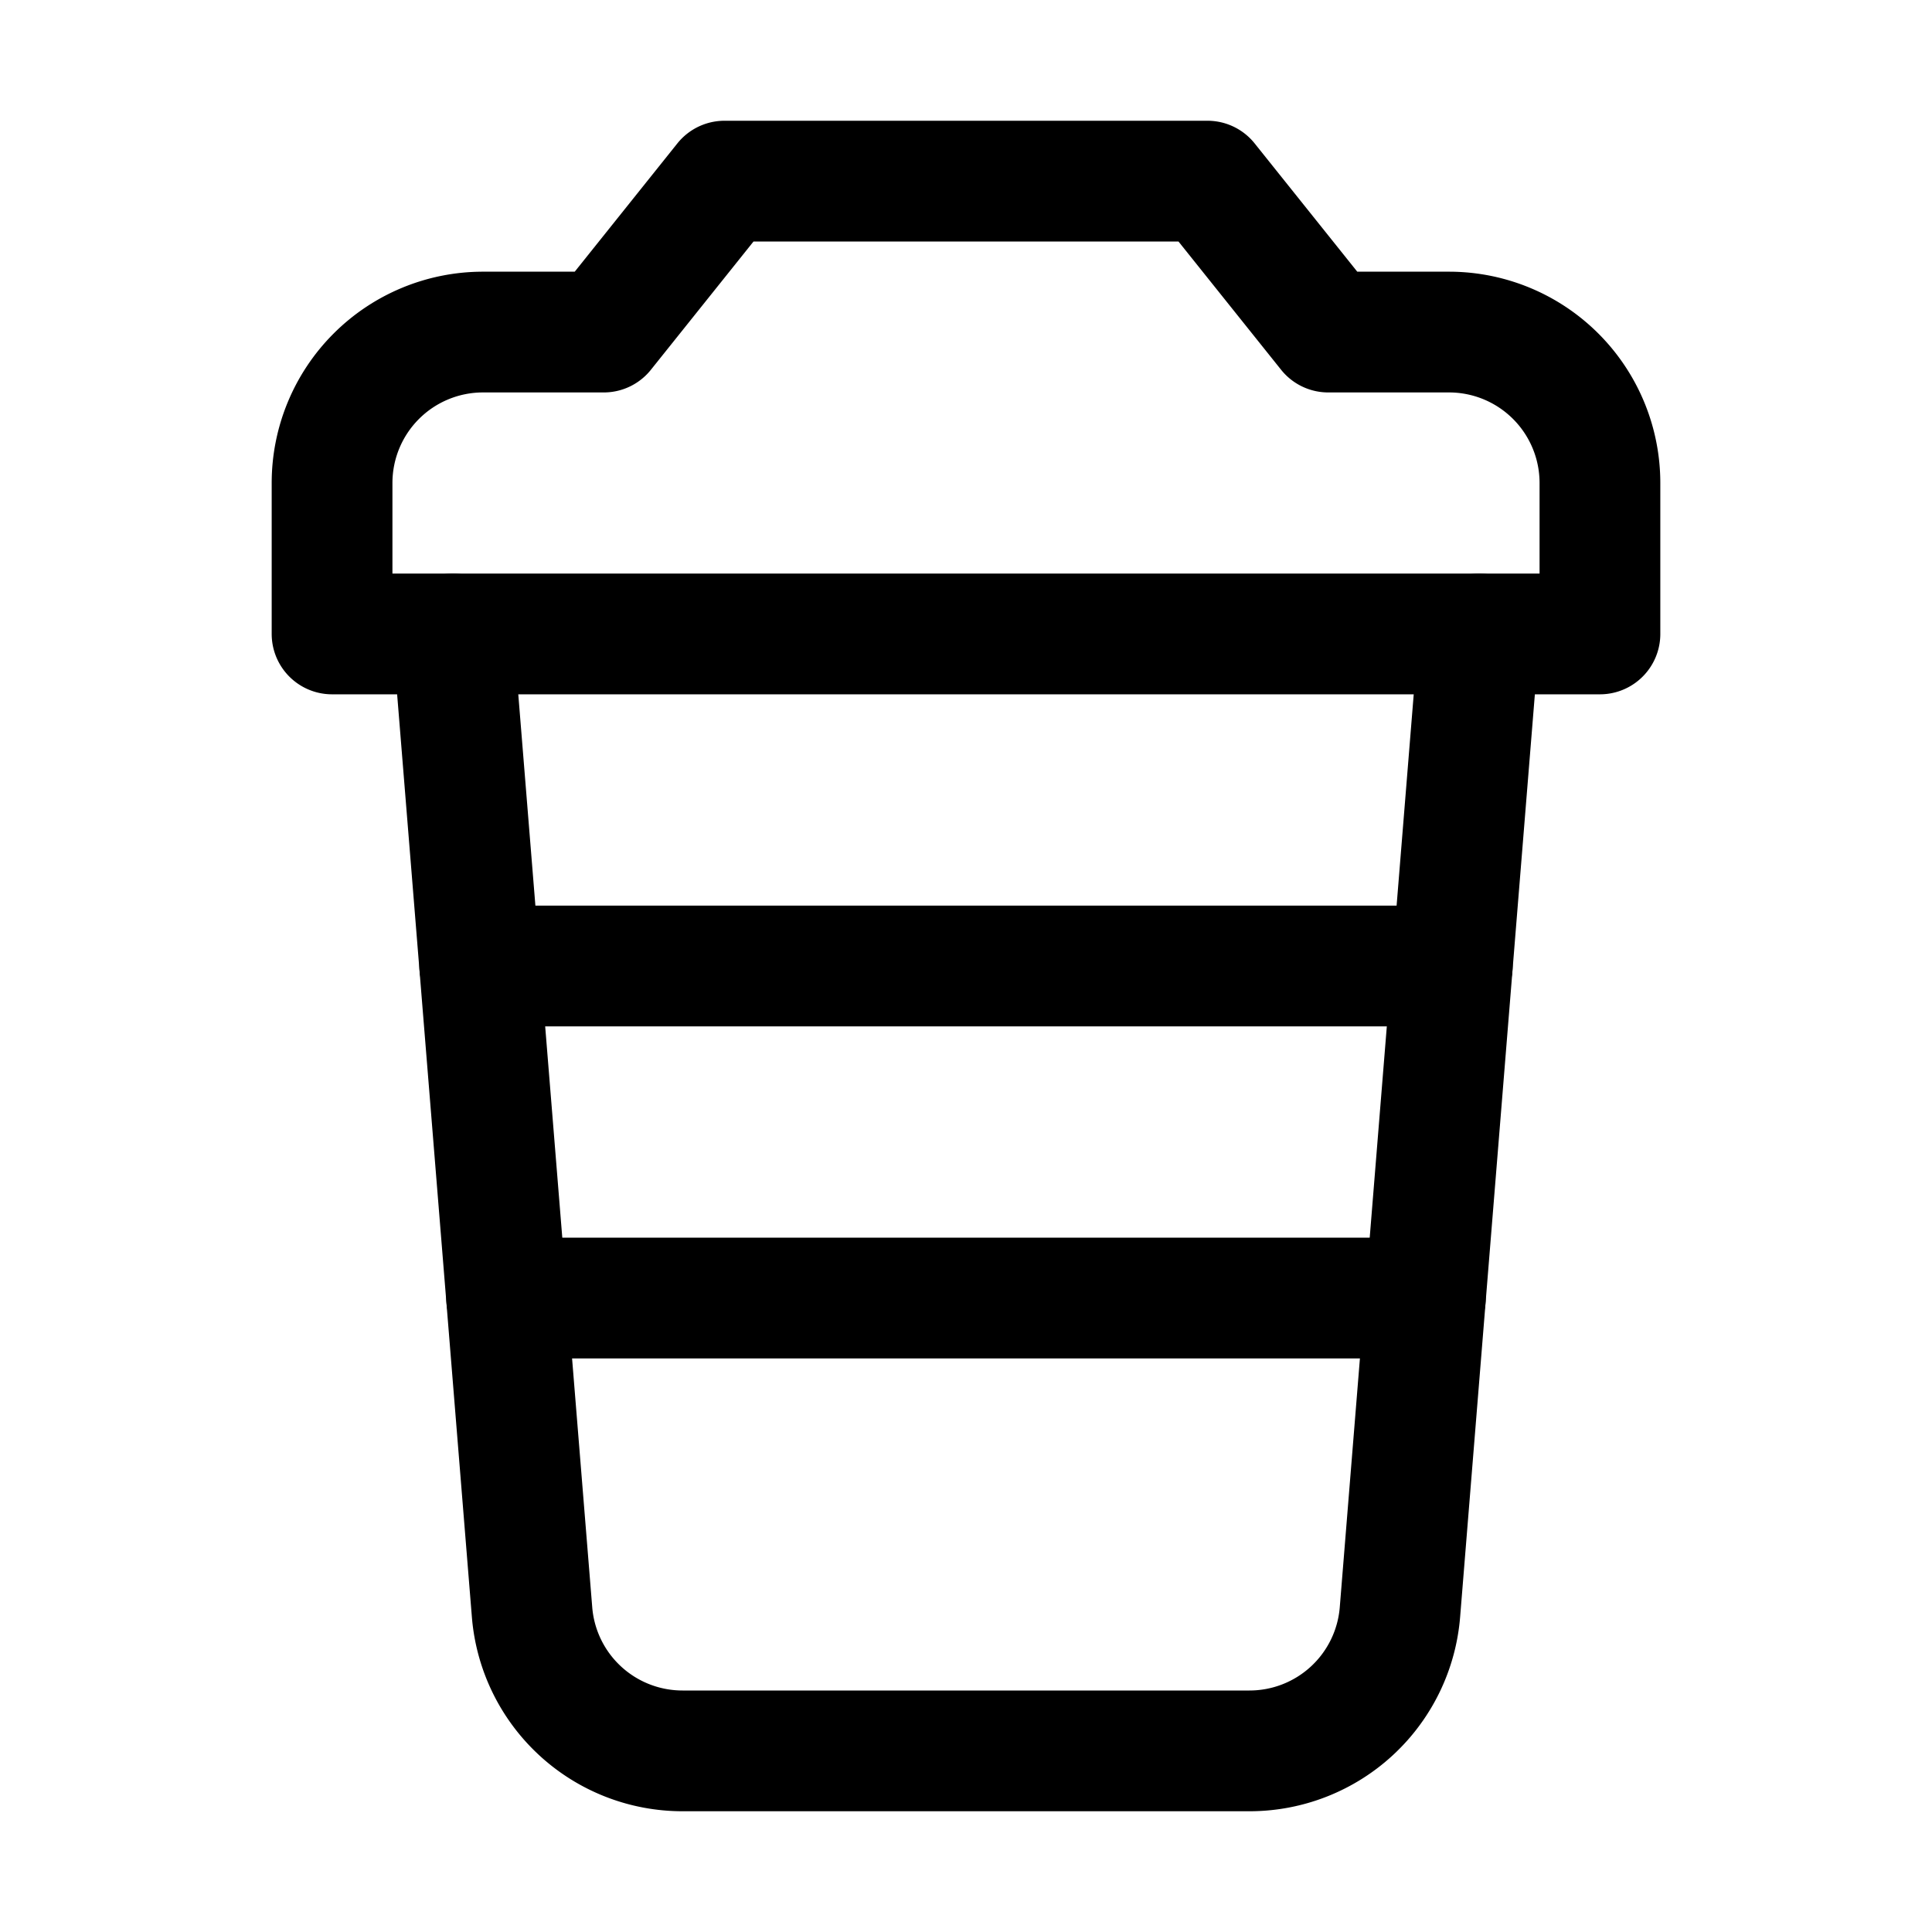 <svg xmlns="http://www.w3.org/2000/svg" width="512" height="512" viewBox="0 0 512 512">
  <title>coffee-to-go</title>
  <path d="M384,88H352L320,48H192L160,88H128a40,40,0,0,0-40,40v40H424V128A40,40,0,0,0,384,88Z" fill="none" stroke="#000" stroke-linecap="round" stroke-linejoin="round" stroke-width="32"/>
  <path d="M120,168l21,259.23A40,40,0,0,0,180.89,464H331.11A40,40,0,0,0,371,427.23L392,168" fill="none" stroke="#000" stroke-linecap="round" stroke-linejoin="round" stroke-width="32"/>
  <line x1="127.14" y1="256" x2="384.86" y2="256" fill="none" stroke="#000" stroke-linecap="round" stroke-linejoin="round" stroke-width="32"/>
  <line x1="134.27" y1="344" x2="377.73" y2="344" fill="none" stroke="#000" stroke-linecap="round" stroke-linejoin="round" stroke-width="32"/>
</svg>
